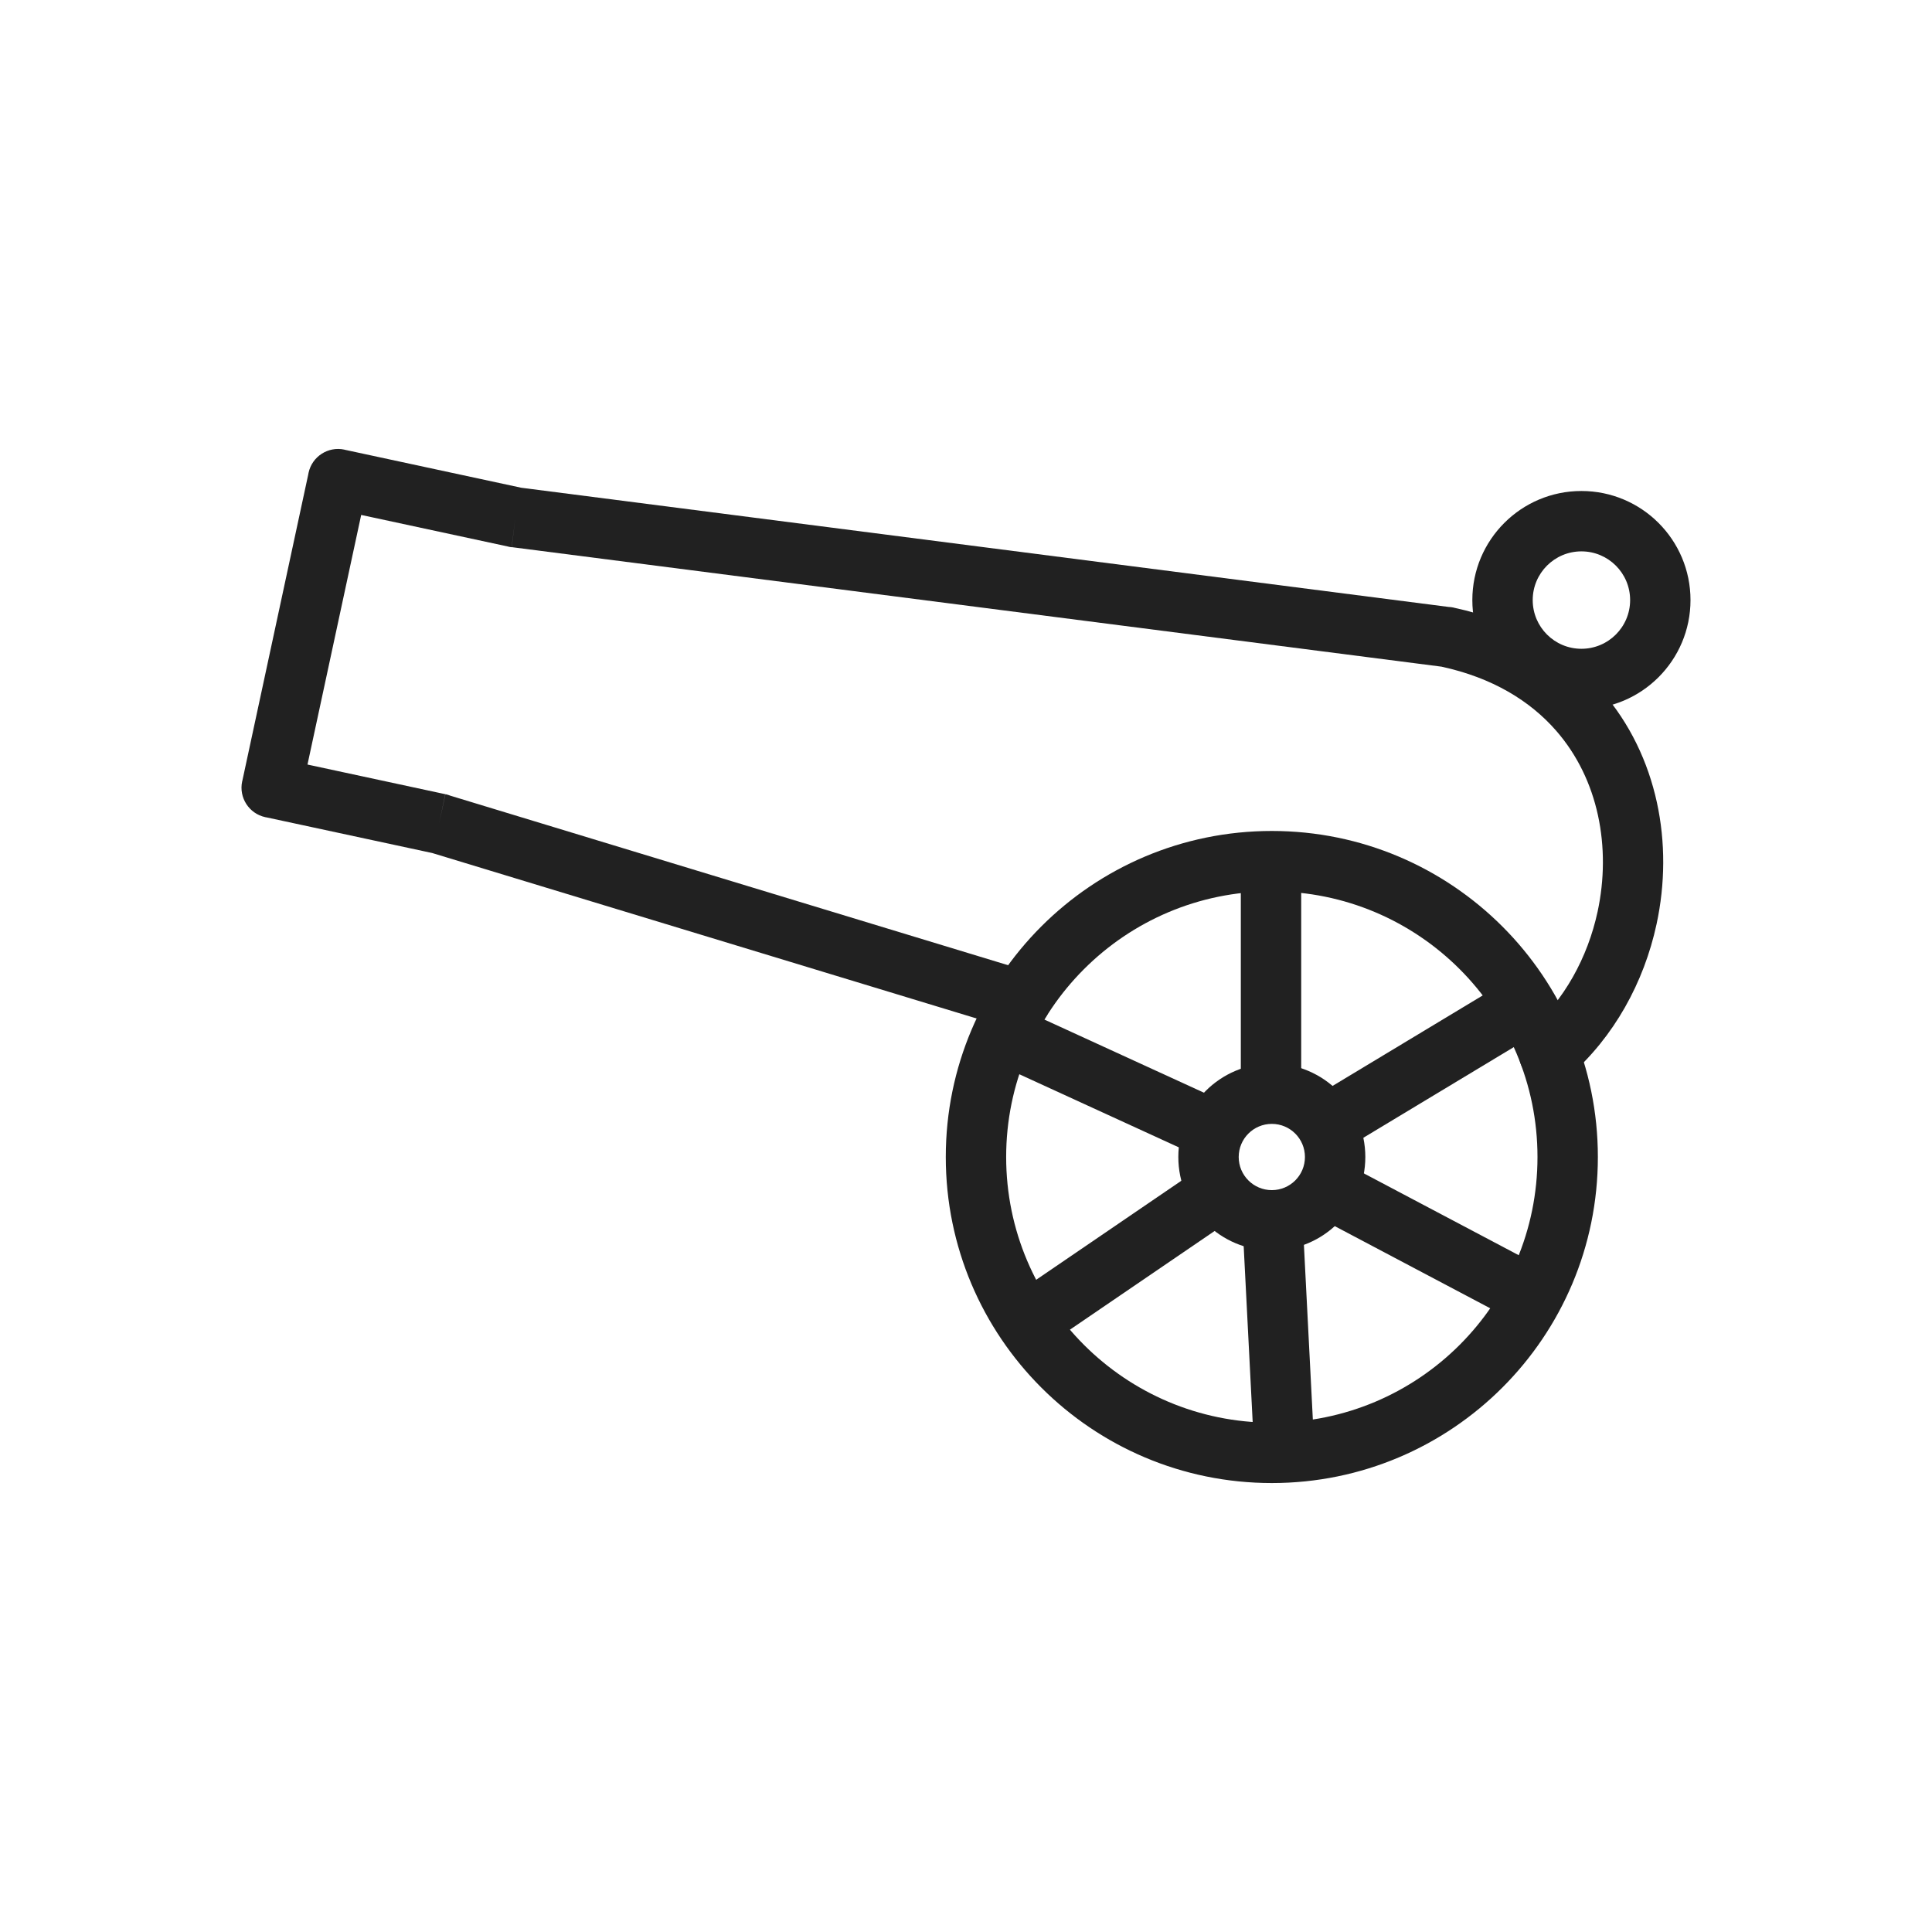<?xml version="1.0" encoding="UTF-8"?>
<!DOCTYPE svg PUBLIC "-//W3C//DTD SVG 1.1//EN" "http://www.w3.org/Graphics/SVG/1.1/DTD/svg11.dtd">
<!-- Creator: CorelDRAW -->
<svg xmlns="http://www.w3.org/2000/svg" xml:space="preserve" width="2048px" height="2048px" style="shape-rendering:geometricPrecision; text-rendering:geometricPrecision; image-rendering:optimizeQuality; fill-rule:evenodd; clip-rule:evenodd"
viewBox="0 0 2048 2048"
 xmlns:xlink="http://www.w3.org/1999/xlink">
 <defs>
  <style type="text/css">
   <![CDATA[
    .fil1 {fill:none}
    .fil0 {fill:#212121;fill-rule:nonzero}
   ]]>
  </style>
 </defs>
 <g id="Layer_x0020_1">
  <path class="fil0" d="M1621.1 1092.74c-13.323,11.597 -14.723,31.802 -3.125,45.125 11.597,13.323 31.802,14.723 45.125,3.125 47.75,-41.597 79.636,-99.611 92.942,-161.467 9.123,-42.412 9.527,-86.758 0.33,-128.939 -9.348,-42.879 -28.525,-83.562 -58.428,-117.889 -36.32,-41.693 -88.155,-73.754 -157.005,-88.585l0.012 -0.054c-1.834,-0.394 -3.666,-0.622 -5.479,-0.694l-982.872 -126.336 -187.519 -40.344 0.012 -0.054c-17.277,-3.717 -34.298,7.276 -38.015,24.553 -0.132,0.615 -0.244,1.23 -0.34,1.844l-69.965 325.212 -0.054 -0.012c-3.716,17.277 7.277,34.298 24.554,38.014 0.614,0.132 1.227,0.243 1.84,0.339l175.133 37.678 0.438 0.133 -0.004 0.018 0.181 0.037 613.933 186.599c16.844,5.108 34.642,-4.406 39.75,-21.249 5.108,-16.844 -4.406,-34.642 -21.249,-39.75l-613.826 -186.567c-1.696,-0.687 -3.475,-1.239 -5.326,-1.637l-6.731 31.284 6.625 -31.25 -146.086 -31.429 56.922 -264.585 154.958 33.339c1.459,0.404 2.962,0.712 4.507,0.911l4.08 -31.739 -4 31.625 984.98 126.607 0.094 0.021 0.002 -0.009 0.522 0.067c53.903,11.678 94.012,36.254 121.678,68.014 22.56,25.898 37.064,56.758 44.179,89.389 7.266,33.326 6.922,68.475 -0.33,102.189 -10.473,48.685 -35.333,94.139 -72.443,126.467z"/>
  <path class="fil0" d="M1348.19 880.857c95.436,0 181.841,38.686 244.384,101.231 62.545,62.545 101.231,148.951 101.231,244.387 0,95.436 -38.686,181.839 -101.231,244.384 -62.543,62.545 -148.949,101.231 -244.384,101.231 -95.436,0 -181.84,-38.686 -244.386,-101.231 -62.545,-62.543 -101.231,-148.949 -101.231,-244.384 0,-95.436 38.686,-181.841 101.231,-244.387 62.545,-62.545 148.95,-101.231 244.386,-101.231zm199.134 146.482c-50.959,-50.959 -121.364,-82.48 -199.134,-82.48 -77.77,0 -148.175,31.52 -199.135,82.48 -50.96,50.96 -82.48,121.367 -82.48,199.136 0,77.77 31.521,148.175 82.48,199.134 50.96,50.96 121.365,82.48 199.135,82.48 77.77,0 148.175,-31.521 199.134,-82.48 50.96,-50.96 82.48,-121.364 82.48,-199.134 0,-77.77 -31.52,-148.176 -82.48,-199.136z"/>
  <path class="fil0" d="M1348.19 1127.36c27.365,0 52.143,11.095 70.081,29.033 17.936,17.937 29.032,42.716 29.032,70.082 0,27.365 -11.097,52.146 -29.032,70.081 -17.937,17.937 -42.716,29.033 -70.081,29.033 -27.365,0 -52.145,-11.095 -70.082,-29.033 -17.937,-17.937 -29.033,-42.716 -29.033,-70.081 0,-27.365 11.095,-52.145 29.033,-70.082 17.937,-17.937 42.717,-29.033 70.082,-29.033zm24.83 74.283c-6.352,-6.352 -15.131,-10.281 -24.83,-10.281 -9.699,0 -18.48,3.93 -24.831,10.281 -6.352,6.352 -10.281,15.132 -10.281,24.831 0,9.699 3.93,18.478 10.281,24.83 6.352,6.352 15.132,10.281 24.831,10.281 9.699,0 18.478,-3.93 24.83,-10.281 6.351,-6.351 10.28,-15.131 10.28,-24.83 0,-9.7 -3.93,-18.481 -10.28,-24.831z"/>
  <path class="fil0" d="M1379.32 927.999c0,-17.673 -14.328,-32.001 -32.001,-32.001 -17.673,0 -32.001,14.328 -32.001,32.001l0 222.775c0,17.673 14.328,32.001 32.001,32.001 17.673,0 32.001,-14.328 32.001,-32.001l0 -222.775z"/>
  <path class="fil0" d="M1616.5 1102.86c15.118,-9.112 19.988,-28.758 10.876,-43.876 -9.112,-15.118 -28.758,-19.988 -43.876,-10.876l-187.514 113.003c-15.118,9.112 -19.988,28.758 -10.876,43.876 9.112,15.118 28.758,19.988 43.876,10.876l187.514 -113.003z"/>
  <path class="fil0" d="M1585.13 1389.7c15.601,8.215 34.91,2.226 43.124,-13.375 8.215,-15.601 2.226,-34.91 -13.375,-43.124l-187.11 -98.859c-15.601,-8.215 -34.91,-2.226 -43.124,13.375 -8.215,15.601 -2.226,34.91 13.375,43.124l187.11 98.859z"/>
  <path class="fil0" d="M1329.06 1530.25c0.896,17.604 15.896,31.147 33.501,30.25 17.604,-0.896 31.147,-15.896 30.25,-33.501l-11.38 -222.422c-0.896,-17.604 -15.896,-31.147 -33.501,-30.25 -17.604,0.896 -31.147,15.896 -30.25,33.501l11.38 222.422z"/>
  <path class="fil0" d="M1084.05 1366.4c-14.566,9.94 -18.315,29.809 -8.375,44.375 9.94,14.566 29.809,18.315 44.375,8.375l180.861 -123.376c14.566,-9.94 18.315,-29.809 8.375,-44.375 -9.94,-14.566 -29.809,-18.315 -44.375,-8.375l-180.861 123.376z"/>
  <path class="fil0" d="M1102.13 1078.51c-16.016,-7.317 -34.932,-0.266 -42.249,15.75 -7.317,16.016 -0.266,34.932 15.75,42.249l192.378 88.179c16.016,7.317 34.932,0.266 42.249,-15.75 7.317,-16.016 0.266,-34.932 -15.75,-42.249l-192.378 -88.179z"/>
  <path class="fil0" d="M1676.37 520.478c31.925,0 60.835,12.946 81.76,33.87 20.926,20.926 33.87,49.836 33.87,81.762 0,31.925 -12.945,60.834 -33.87,81.76 -20.924,20.924 -49.834,33.87 -81.76,33.87 -31.926,0 -60.836,-12.945 -81.762,-33.87 -20.924,-20.924 -33.87,-49.834 -33.87,-81.76 0,-31.926 12.945,-60.835 33.87,-81.762 20.926,-20.926 49.836,-33.87 81.762,-33.87zm36.509 79.121c-9.34,-9.34 -22.25,-15.119 -36.509,-15.119 -14.261,0 -27.171,5.779 -36.511,15.119 -9.339,9.34 -15.119,22.251 -15.119,36.511 0,14.259 5.779,27.169 15.119,36.509 9.34,9.34 22.251,15.119 36.511,15.119 14.259,0 27.169,-5.779 36.509,-15.119 9.34,-9.34 15.119,-22.25 15.119,-36.509 0,-14.261 -5.779,-27.171 -15.119,-36.511z"/>
 </g>
 <rect class="fil1" width="2048" height="2048"/>
</svg>
